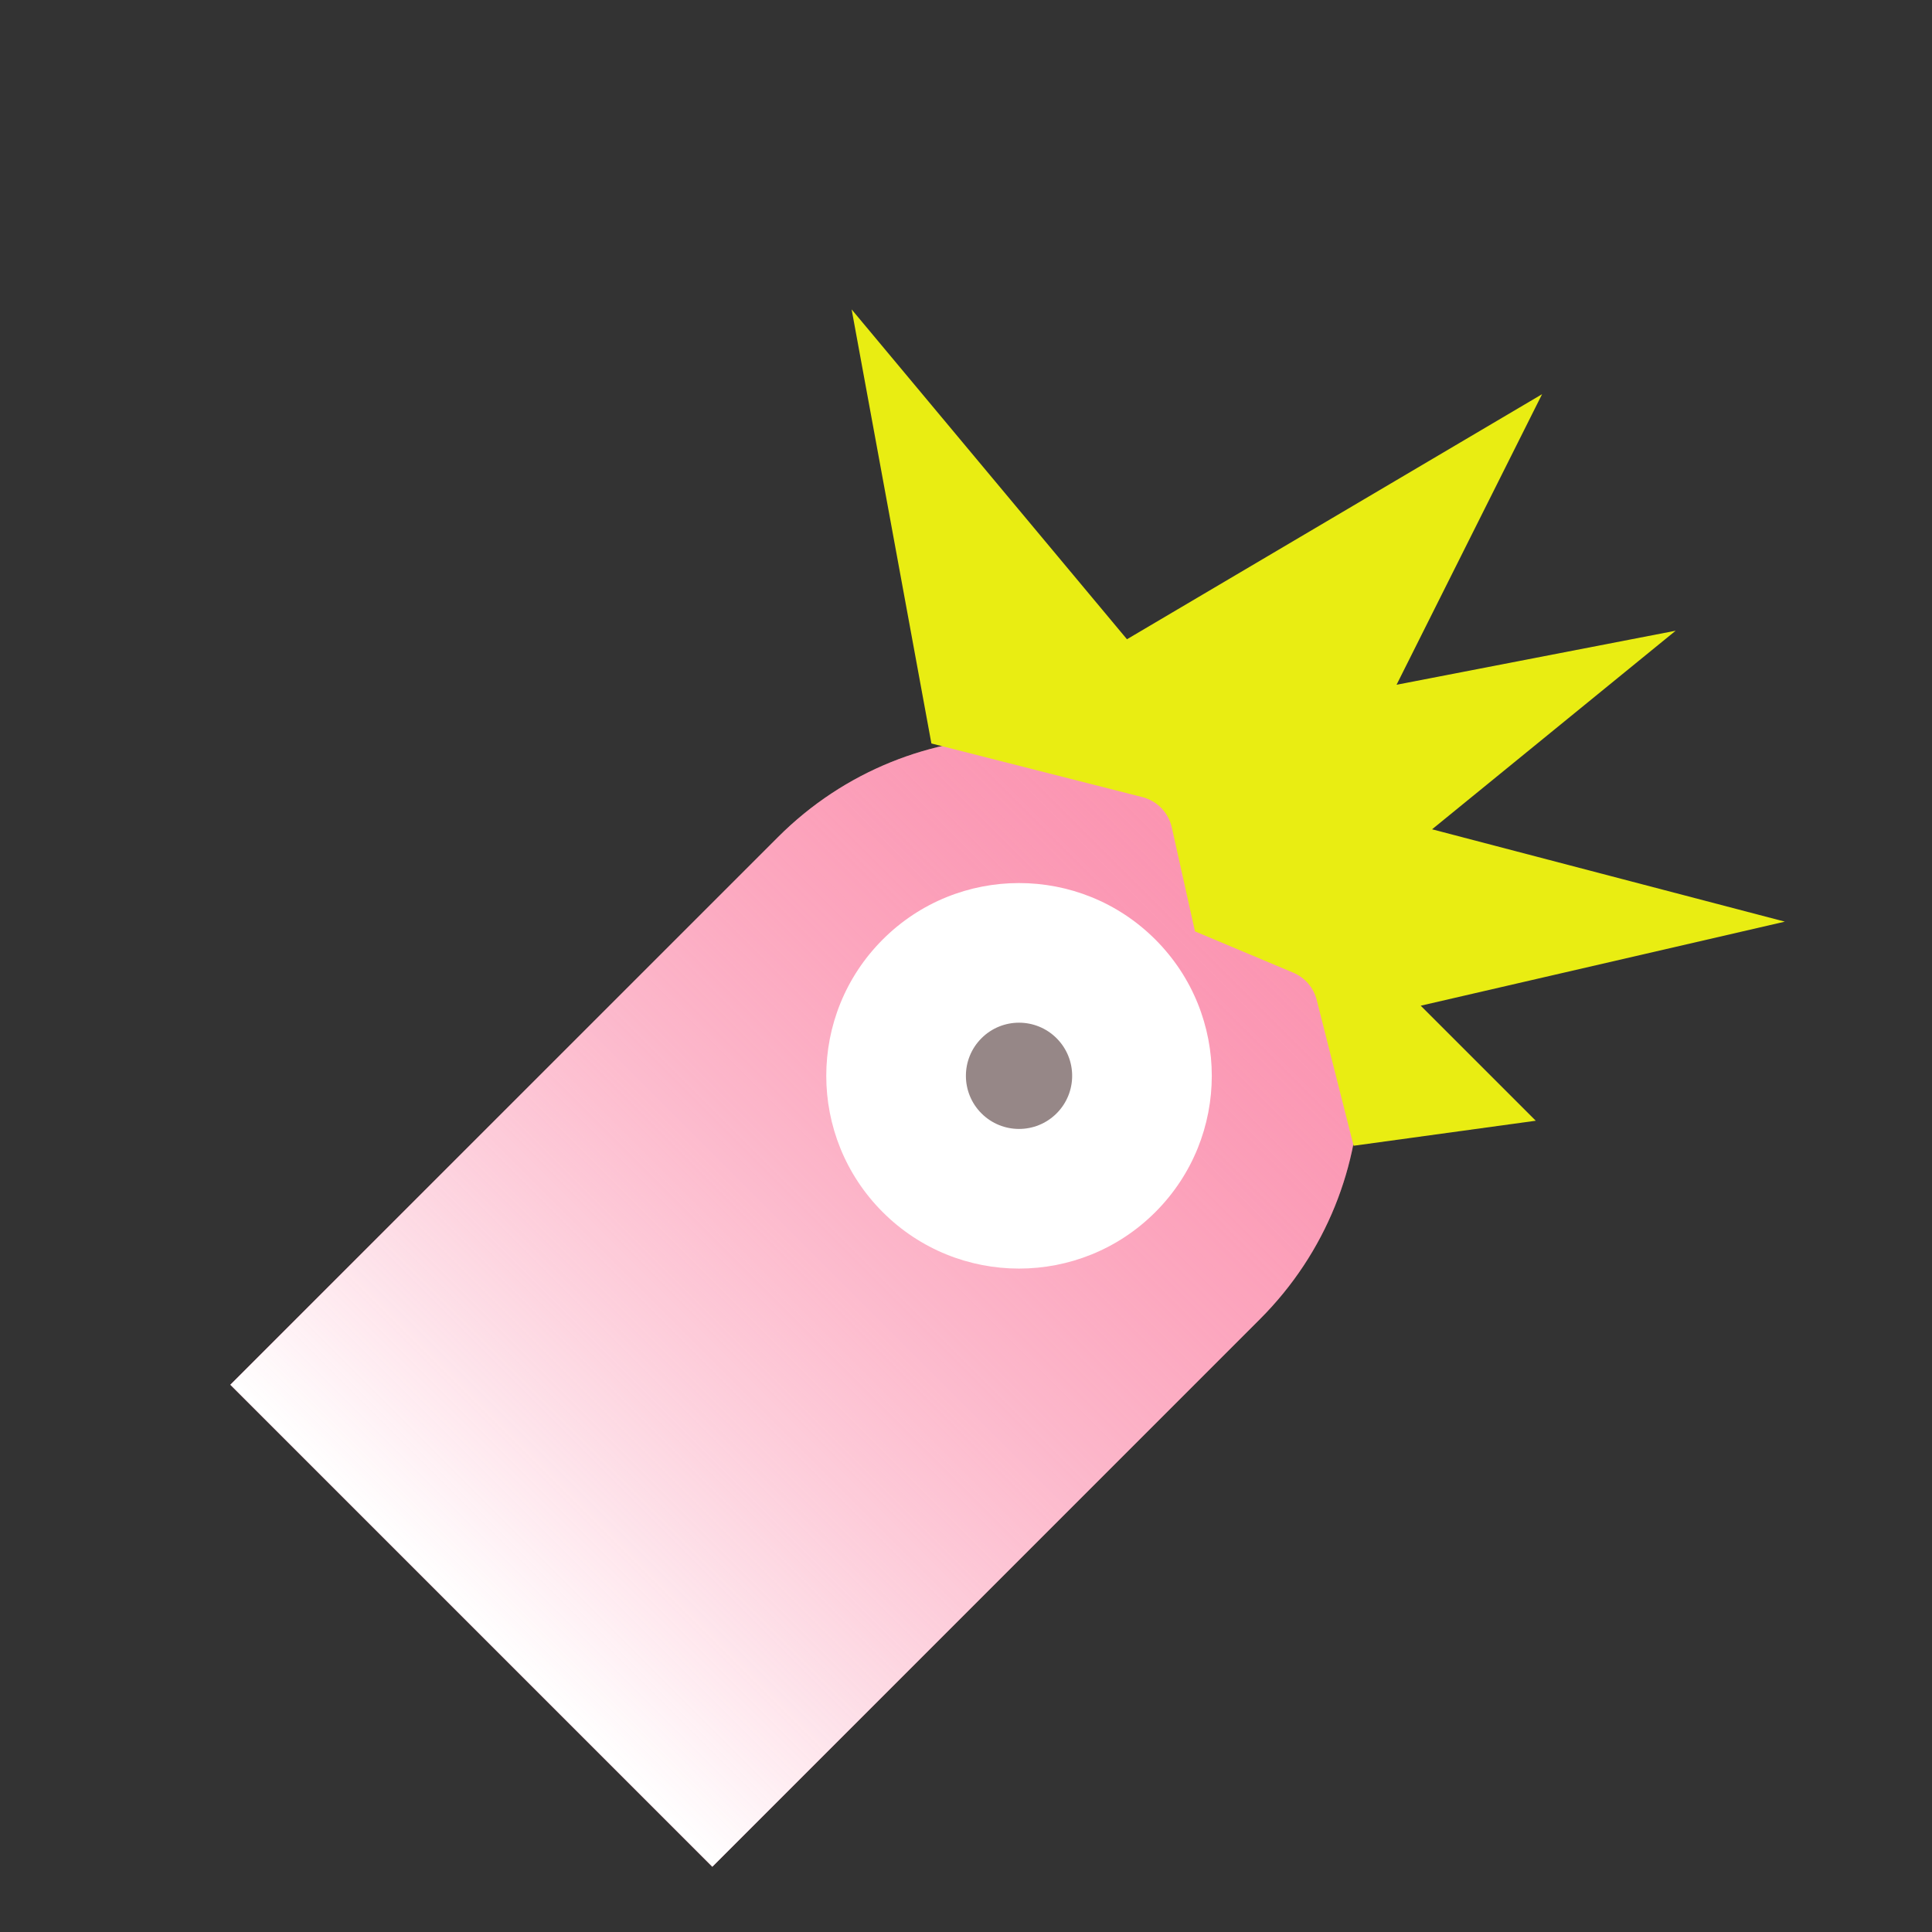<svg width="239" height="239" viewBox="0 0 239 239" fill="none" xmlns="http://www.w3.org/2000/svg">
<rect x="0" y="0" width="239" height="239" fill="#333333" stroke="none"/>
<path d="M96.249 103.55C112.713 87.086 139.407 87.086 155.871 103.55C172.335 120.015 172.335 146.708 155.871 163.173L88.118 230.925L28.496 171.303L96.249 103.55Z" fill="#FB90AE"/>
<path d="M96.249 103.55C112.713 87.086 139.407 87.086 155.871 103.55C172.335 120.015 172.335 146.708 155.871 163.173L88.118 230.925L28.496 171.303L96.249 103.55Z" fill="url(#paint0_linear)"/>
<path d="M105.351 38.275L115.219 91.971L141.312 98.605C143.139 99.069 144.55 100.522 144.96 102.363L147.825 115.215L159.978 120.323C161.426 120.932 162.503 122.184 162.888 123.706L167.45 141.738L189.983 138.641L175.752 124.411L220.799 114.013L177.157 102.589L207.288 78.025L172.763 84.708L190.764 48.764L139.412 79.08L105.351 38.275Z" fill="#E9ED12"/>
<circle cx="126.06" cy="133.085" r="23.846" transform="rotate(45 126.06 133.085)" fill="white"/>
<circle cx="126.06" cy="133.085" r="6.572" transform="rotate(45 126.06 133.085)" fill="#968787"/>
<defs>
<linearGradient id="paint0_linear" x1="58.553" y1="201.361" x2="176.32" y2="83.594" gradientUnits="userSpaceOnUse">
<stop stop-color="white"/>
<stop offset="1" stop-color="#FB90AE" stop-opacity="0"/>
</linearGradient>
</defs>
</svg>
